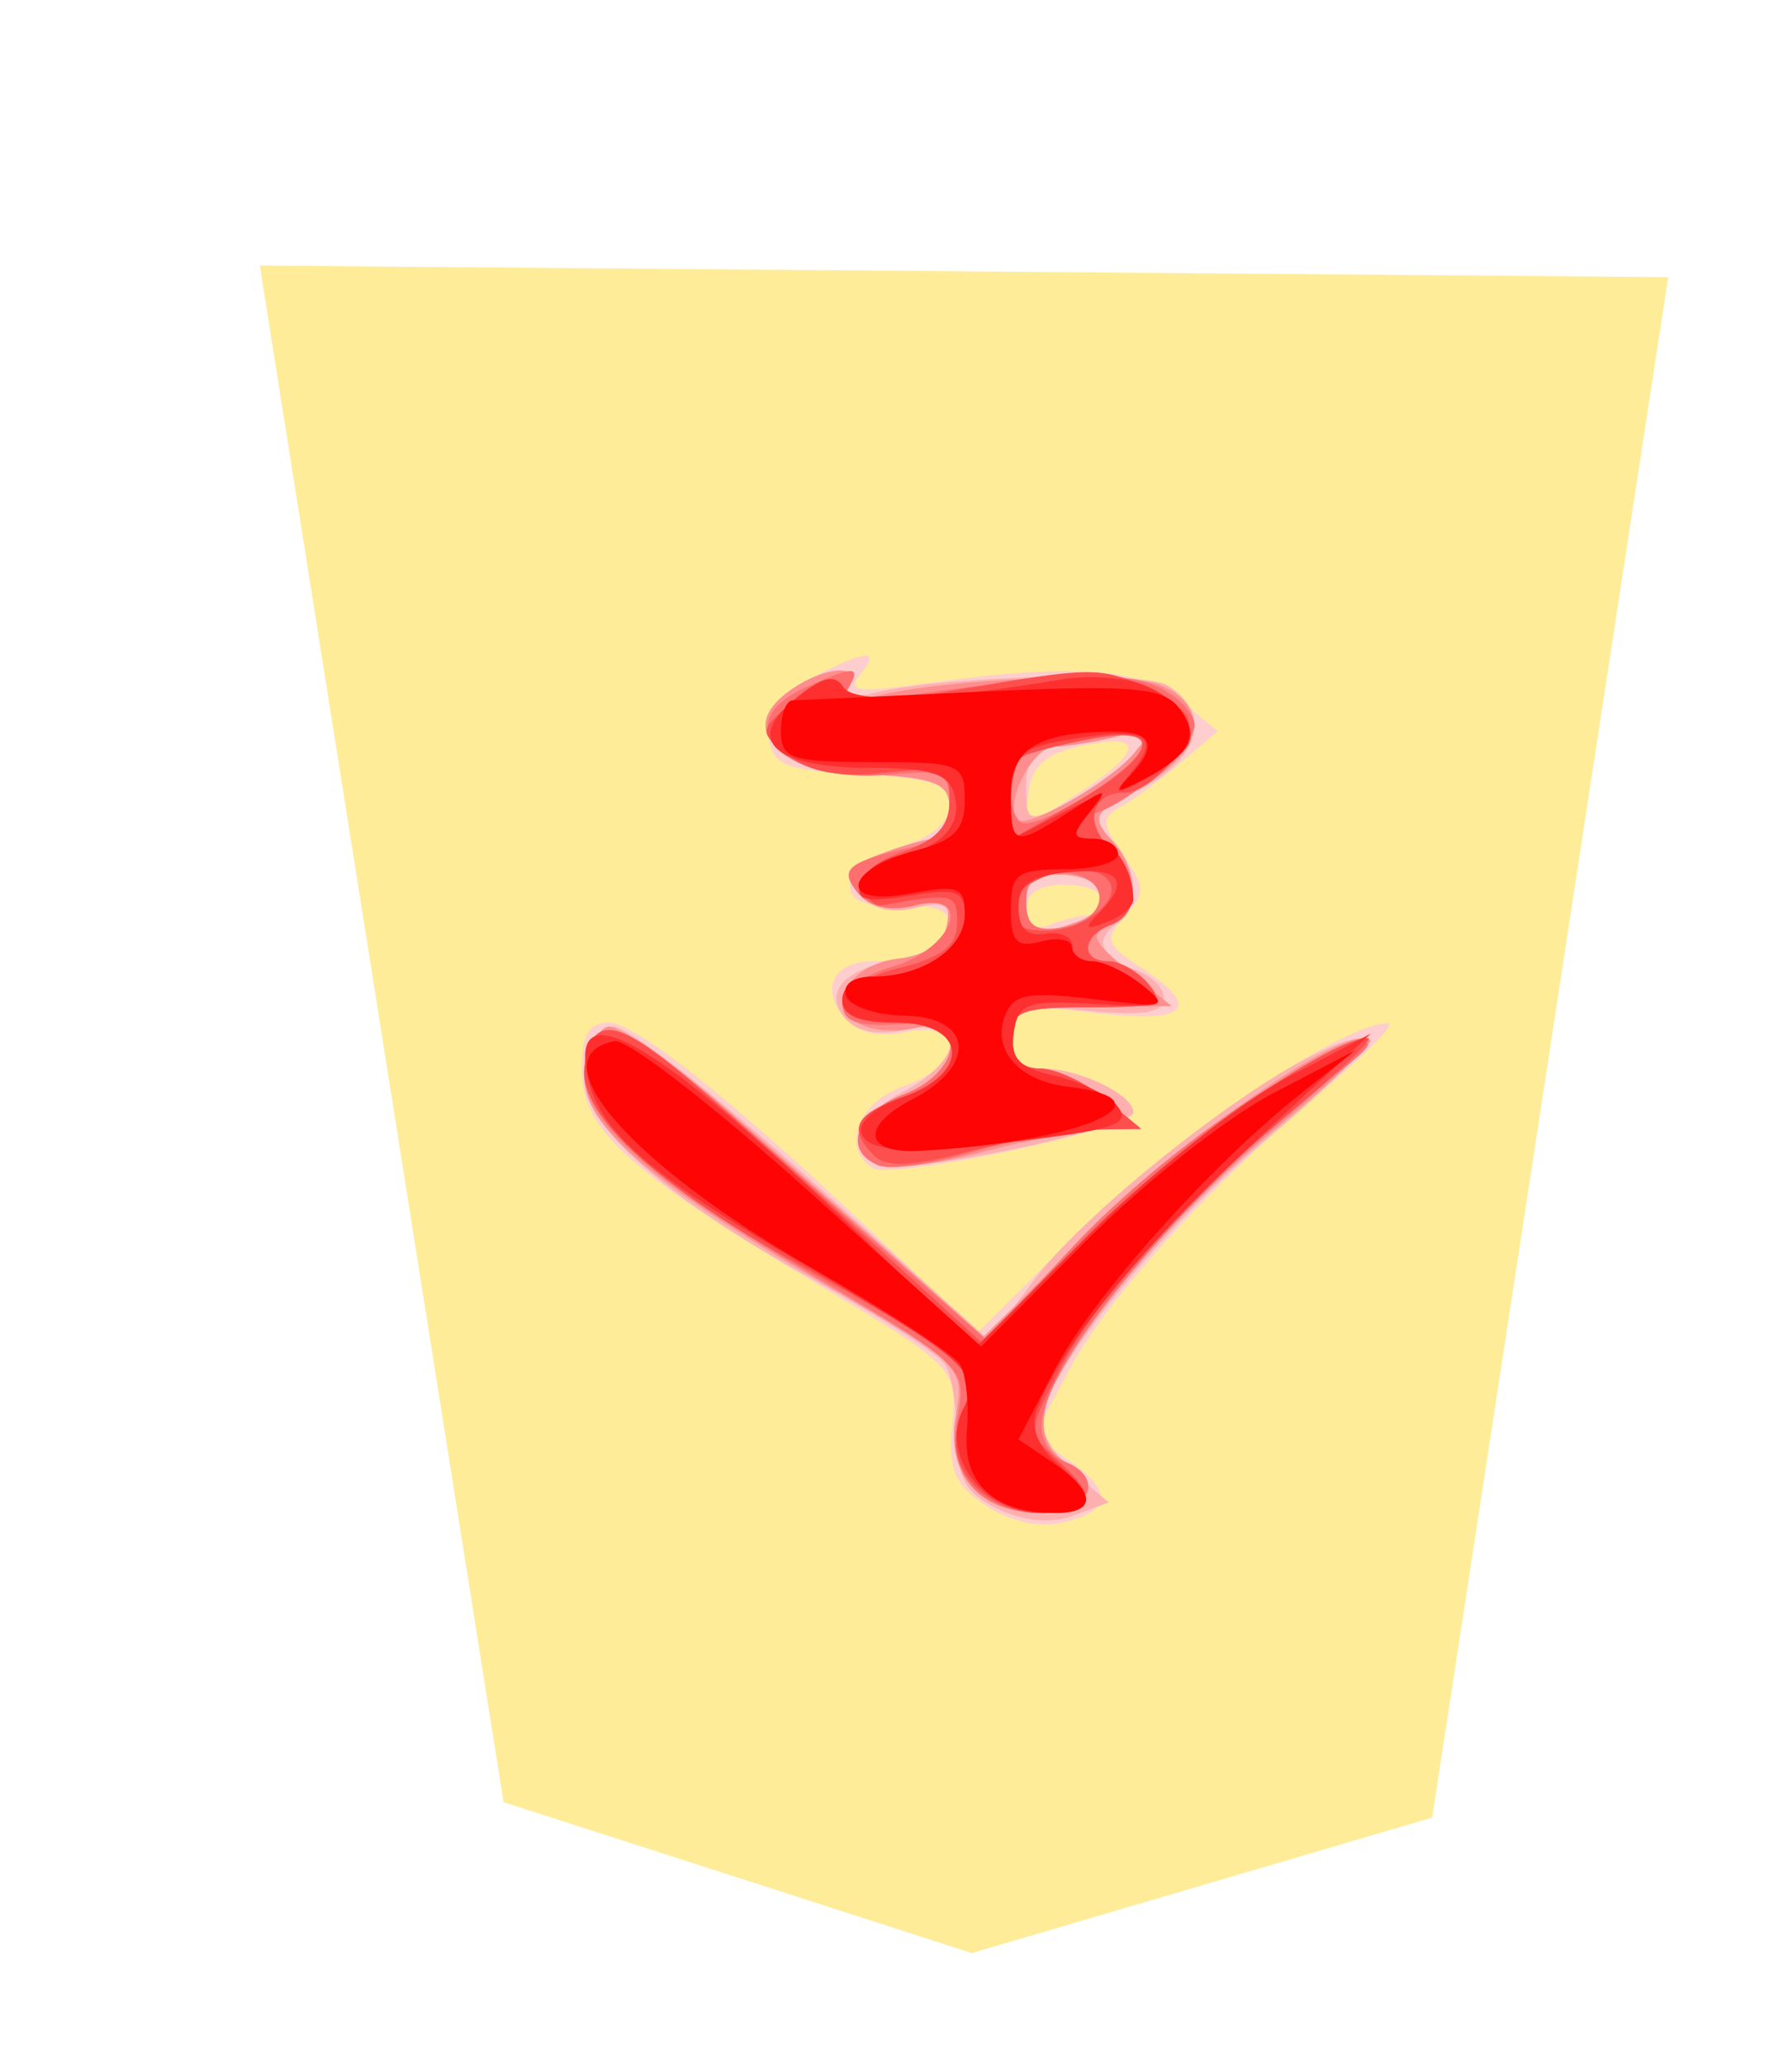 <svg xmlns="http://www.w3.org/2000/svg" width="52.078" height="60"><filter id="drop-shadow">
    <feGaussianBlur in="SourceAlpha" result="blur" stdDeviation="2" />
    <feOffset result="offsetBlur" dx="2" dy="2" />
    <feBlend in="SourceGraphic" in2="offsetBlur" mode="normal" />
</filter>
<g filter="url(#drop-shadow)" transform="translate(5 5)">
<g transform="rotate(180 21.039 25)">
    <path d="M0.598 48.948l6.86 -44.754 13.38 -3.936 13.607 4.386 7.084 44.641z" fill="#FEEC99"/>
    <path d="M24.088 37.391C24.485 36.913 24.148 36.866 22.25 37.136 17.997 37.742 15.877 37.603 14.743 36.642L13.692 35.752 14.765 34.843C15.355 34.343 16.136 33.768 16.5 33.564 17.08 33.24 17.072 33.066 16.438 32.16 15.791 31.236 15.785 31.047 16.387 30.382 16.995 29.711 16.951 29.567 15.933 28.9 14.11 27.706 14.559 27.255 17.254 27.571 19.549 27.841 19.704 27.799 19.704 26.907 19.704 26.242 19.426 25.955 18.784 25.955 17.716 25.955 16.141 25.195 16.141 24.68 16.141 24.21 23.151 22.716 23.716 23.065 24.648 23.641 24.143 24.982 22.82 25.443 21.051 26.06 20.98 27.37 22.734 27.019 23.564 26.853 24.174 27 24.554 27.456 25.246 28.291 24.844 29.072 23.721 29.072 22.447 29.072 21.484 29.552 21.484 30.188 21.484 30.552 22.012 30.738 22.931 30.696 23.95 30.65 24.378 30.829 24.378 31.299 24.378 31.668 23.731 32.157 22.931 32.393 22.015 32.663 21.484 33.103 21.484 33.595 21.484 34.228 21.958 34.395 24.044 34.505 26.291 34.622 26.622 34.758 26.744 35.615 26.844 36.324 26.516 36.78 25.541 37.285 23.901 38.132 23.446 38.165 24.088 37.391ZM19.187 33.996L19.337 32.942 17.858 33.878C15.874 35.135 15.759 35.717 17.568 35.348 18.663 35.126 19.074 34.783 19.187 33.996ZM19.257 30.583C19.257 30.113 19.016 29.961 18.554 30.138 18.166 30.287 17.665 30.408 17.44 30.408 17.216 30.408 17.032 30.608 17.032 30.853 17.032 31.098 17.532 31.299 18.145 31.299 18.87 31.299 19.258 31.049 19.258 30.583ZM10.575 25.376C13.916 22.57 16.901 19.281 18.025 17.167L19.027 15.281 18.03 14.581C16.731 13.672 16.767 13.126 18.148 12.779 18.854 12.602 19.684 12.774 20.406 13.247 21.346 13.863 21.522 14.283 21.406 15.63 21.266 17.256 21.288 17.278 25.369 19.718 30.875 23.009 32.171 24.19 32.171 25.915 32.171 26.944 31.968 27.291 31.369 27.291 30.569 27.291 27.331 24.664 22.972 20.479L20.675 18.274 17.612 21.336C14.976 23.971 9.934 27.34 8.732 27.269 8.522 27.256 9.351 26.405 10.575 25.376Z" fill="#fecece"/>
    <path d="M15.139 37.081C13.849 36.281 14.205 34.961 15.953 34.065 17.358 33.345 17.463 33.178 16.844 32.664 16.054 32.009 15.909 30.604 16.586 30.186 17.3 29.745 17.103 29.156 16.141 28.85 15.651 28.694 15.251 28.31 15.251 27.995 15.251 27.575 15.849 27.479 17.477 27.635 19.517 27.832 19.703 27.771 19.703 26.903 19.703 26.243 19.425 25.955 18.783 25.955 17.719 25.955 16.141 25.195 16.141 24.683 16.141 24.326 20.795 23.238 22.808 23.123 24.48 23.029 24.506 24.416 22.848 25.273 21.048 26.204 20.978 27.473 22.749 27.084 23.582 26.901 24.192 27.021 24.536 27.435 25.179 28.211 24.476 28.912 22.825 29.141 22.193 29.229 21.651 29.638 21.565 30.091 21.442 30.733 21.621 30.836 22.483 30.62 23.175 30.446 23.756 30.595 24.126 31.04 24.612 31.625 24.518 31.797 23.507 32.182 22.853 32.431 22.129 32.635 21.901 32.635 21.671 32.635 21.484 33.025 21.484 33.502 21.484 34.232 21.848 34.39 23.776 34.504 26.512 34.664 27.656 35.798 26.186 36.891 25.141 37.666 23.971 37.747 24.426 37.011 24.639 36.666 24.508 36.582 24.036 36.763 22.566 37.328 15.92 37.565 15.139 37.081ZM18.479 35.312C19.013 35.308 19.258 34.953 19.258 34.182 19.258 33.091 19.22 33.077 18.001 33.707 17.31 34.064 16.458 34.705 16.109 35.131 15.529 35.838 15.571 35.88 16.586 35.612 17.199 35.45 18.05 35.316 18.479 35.312ZM19.258 30.806C19.258 29.92 18.901 29.786 17.736 30.233 16.645 30.652 16.906 31.514 18.145 31.586 18.963 31.633 19.258 31.426 19.258 30.806ZM25.475 22.678L20.338 18.064 19.018 19.825C17.688 21.601 13.475 25.025 11.12 26.242 8.612 27.539 9.07 26.578 12.211 23.952 15.355 21.324 18.779 17.037 18.801 15.702 18.808 15.328 18.373 14.645 17.836 14.185L16.859 13.349 17.881 12.971C18.538 12.728 19.325 12.796 20.083 13.163 21.02 13.616 21.263 14.049 21.267 15.28 21.269 16.131 21.425 17.067 21.611 17.359 21.798 17.651 23.487 18.739 25.365 19.775 29.955 22.309 32.257 24.412 32.082 25.913 32.008 26.544 31.647 27.113 31.28 27.177 30.913 27.24 28.3 25.216 25.475 22.678Z" fill="#feb0b0"/>
    <path d="M15.362 37.098C13.873 36.463 14.119 35.131 15.903 34.17 17.285 33.426 17.378 33.263 16.793 32.618 15.936 31.67 15.963 30.448 16.849 30.108 17.429 29.886 17.328 29.65 16.292 28.803L15.028 27.769 17.365 27.753C19.401 27.739 19.703 27.621 19.703 26.846 19.703 26.27 19.406 25.956 18.862 25.956 18.399 25.956 17.548 25.561 16.97 25.08L15.918 24.204 17.032 24.184C17.644 24.173 19.215 23.879 20.523 23.531 21.831 23.183 23.183 23.006 23.529 23.138 24.603 23.551 24.217 24.674 22.82 25.201 21.169 25.824 20.876 27.541 22.49 27.135 23.043 26.997 23.773 27.055 24.113 27.265 25.058 27.849 24.36 28.991 22.961 29.152 22.163 29.243 21.657 29.597 21.555 30.134 21.424 30.827 21.588 30.924 22.502 30.694 23.218 30.514 23.802 30.649 24.153 31.073 24.603 31.615 24.491 31.808 23.507 32.182 22.853 32.431 22.129 32.635 21.9 32.635 21.672 32.635 21.484 33.025 21.484 33.502 21.484 34.232 21.848 34.39 23.776 34.504 26.512 34.664 27.656 35.798 26.186 36.891 25.151 37.659 23.971 37.747 24.419 37.022 24.636 36.67 24.403 36.592 23.666 36.771 21.452 37.307 16.326 37.509 15.362 37.098ZM18.427 35.312C19.07 35.307 19.93 33.603 19.504 33.178 19.229 32.902 16.784 34.309 16.109 35.131 15.529 35.838 15.571 35.88 16.586 35.612 17.199 35.45 18.026 35.316 18.426 35.312ZM19.257 30.806C19.257 29.92 18.901 29.786 17.736 30.233 16.645 30.652 16.906 31.514 18.145 31.586 18.963 31.633 19.258 31.426 19.258 30.806ZM27.869 24.686C26.194 23.228 23.851 21.163 22.662 20.099L20.5 18.163 17.094 21.503C14.21 24.331 9.77 27.32 9.255 26.78 9.173 26.694 10.43 25.52 12.05 24.171 15.226 21.527 18.216 17.924 18.665 16.201 18.855 15.474 18.708 14.958 18.21 14.594 17.076 13.764 17.34 13.043 18.78 13.043 20.627 13.043 21.621 14.177 21.296 15.912 21.04 17.275 21.13 17.365 25.062 19.658 30.394 22.768 32.257 24.418 32.082 25.876 32.009 26.494 31.715 27.076 31.431 27.17 31.146 27.263 29.543 26.146 27.869 24.687Z" fill="#fe8e8e"/>
    <path d="M15.362 37.015C14.811 36.735 14.36 36.25 14.36 35.938 14.36 35.37 16.164 33.74 17.161 33.408 17.524 33.287 17.447 32.987 16.916 32.456 15.964 31.503 15.916 30.466 16.809 30.124 17.646 29.803 17.684 29.072 16.863 29.072 16.526 29.072 16.001 28.772 15.696 28.404 15.216 27.826 15.446 27.737 17.422 27.737 19.406 27.737 19.703 27.621 19.703 26.846 19.703 26.27 19.406 25.956 18.862 25.956 18.399 25.956 17.548 25.561 16.97 25.08L15.918 24.204 17.295 24.189C18.052 24.181 19.624 23.888 20.789 23.537 21.954 23.187 23.188 23.007 23.531 23.139 24.603 23.551 24.216 24.674 22.82 25.201 21.187 25.818 20.932 27.4 22.486 27.274 24.166 27.138 24.601 27.265 24.601 27.894 24.601 28.227 23.951 28.684 23.157 28.912 21.365 29.426 20.736 31.138 22.502 30.694 23.202 30.519 23.799 30.646 24.127 31.041 24.703 31.736 24.491 31.933 22.709 32.359 21.821 32.571 21.484 32.928 21.484 33.657 21.484 34.556 21.666 34.644 23.216 34.497 26.301 34.202 28.024 35.954 25.693 37.016 24.269 37.665 24.021 37.666 24.422 37.017 24.656 36.638 24.162 36.585 22.556 36.815 18.039 37.462 16.335 37.51 15.362 37.015ZM19.366 35.017C19.846 34.72 19.785 33.08 19.294 33.08 18.564 33.08 16.161 34.621 15.92 35.245 15.735 35.724 16.04 35.786 17.357 35.539 18.277 35.366 19.18 35.131 19.366 35.017ZM19.258 30.817C19.258 30.123 19.017 29.935 18.261 30.043 16.824 30.248 16.721 31.524 18.131 31.641 19.001 31.713 19.258 31.526 19.258 30.817ZM27.228 24.089C25.209 22.299 22.852 20.217 21.991 19.462L20.425 18.089 17.882 20.798C15.522 23.312 11.782 25.978 9.685 26.638 9.08 26.828 9.223 26.588 10.13 25.891 14.486 22.538 18.813 17.385 18.813 15.55 18.813 15.135 18.512 14.68 18.145 14.54 16.949 14.08 17.39 13.043 18.781 13.043 20.626 13.043 21.571 14.13 21.243 15.877 20.983 17.268 21.048 17.33 25.657 20.07 30.54 22.974 32.3 24.63 32.079 26.117 31.837 27.745 30.92 27.361 27.229 24.089Z" fill="#fe6f6f"/>
    <path d="M15.853 37.09C15.327 36.878 14.756 36.477 14.584 36.2 14.222 35.613 15.564 33.97 16.406 33.97 17.351 33.97 17.581 33.12 16.837 32.377 15.957 31.496 15.943 30.457 16.809 30.124 17.646 29.803 17.684 29.072 16.863 29.072 16.526 29.072 16.001 28.772 15.696 28.404 15.216 27.826 15.446 27.737 17.422 27.737 19.406 27.737 19.703 27.621 19.703 26.846 19.703 26.27 19.406 25.956 18.862 25.956 18.399 25.956 17.548 25.561 16.97 25.08L15.918 24.204 17.254 24.184C17.989 24.173 19.624 23.888 20.889 23.552 22.544 23.112 23.324 23.075 23.672 23.423 24.455 24.206 24.24 24.637 22.82 25.132 20.83 25.825 20.982 27.292 23.043 27.292 25.155 27.292 25.081 28.352 22.931 28.882 21.696 29.188 21.261 29.527 21.261 30.186 21.261 31.046 21.371 31.072 23.432 30.701 23.647 30.662 23.915 30.885 24.029 31.197 24.15 31.527 23.664 31.962 22.86 32.242 21.865 32.589 21.484 33.002 21.484 33.737 21.484 34.666 21.644 34.734 23.377 34.549 24.679 34.409 25.547 34.565 26.16 35.049 27.044 35.747 27.042 35.759 25.975 36.662 25.158 37.352 24.817 37.437 24.555 37.012 24.278 36.565 23.572 36.561 21.057 36.992 17.45 37.611 17.156 37.616 15.853 37.09ZM19.366 35.017C19.551 34.902 19.703 34.313 19.703 33.708L19.703 32.608 17.93 33.623C15.443 35.046 15.174 35.948 17.357 35.539 18.277 35.366 19.18 35.131 19.366 35.017ZM19.621 30.742C19.729 30.172 19.476 29.962 18.677 29.962 17.524 29.962 16.377 30.941 16.907 31.472 17.499 32.062 19.471 31.532 19.621 30.742ZM28.796 25.422C27.591 24.382 25.241 22.285 23.575 20.763L20.545 17.996 17.564 21.02C14.998 23.622 10.462 26.829 9.328 26.842 9.131 26.844 10.133 25.877 11.554 24.692 14.886 21.912 17.212 19.315 18.33 17.123 19.216 15.387 19.216 15.369 18.35 14.585 17.142 13.492 17.257 13.043 18.744 13.043 20.571 13.043 21.776 14.498 21.127 15.921 20.551 17.186 20.924 17.523 26.07 20.373 29.992 22.545 32.287 24.69 32.094 26.006 31.864 27.578 31.144 27.451 28.796 25.423Z" fill="#fe4f4f"/>
    <path d="M16.285 37.231C15.107 36.991 14.178 35.961 14.569 35.328 14.726 35.074 15.294 34.631 15.832 34.345 16.72 33.872 16.752 33.893 16.189 34.576 15.322 35.626 15.789 35.889 17.892 35.534 19.53 35.257 19.703 35.102 19.703 33.92L19.703 32.612 18.256 33.36C16.924 34.048 16.858 34.05 17.42 33.371 17.943 32.741 17.934 32.635 17.356 32.635 16.74 32.635 16.141 31.762 16.141 30.865 16.141 30.666 16.491 30.37 16.921 30.207 17.545 29.969 17.589 30.021 17.143 30.471 16.213 31.408 16.513 31.808 18.033 31.661 19.137 31.554 19.481 31.311 19.481 30.631 19.481 30.03 19.227 29.783 18.701 29.871 18.273 29.943 17.922 29.793 17.922 29.537 17.922 29.282 17.66 29.072 17.339 29.072 17.019 29.072 16.368 28.765 15.892 28.39 15.089 27.755 15.185 27.716 17.254 27.833 19.242 27.946 19.495 27.856 19.617 26.998 19.725 26.246 19.465 25.974 18.424 25.745 17.692 25.585 16.876 25.191 16.61 24.871 16.227 24.409 16.611 24.224 18.472 23.975 22.41 23.447 23.838 23.472 24.043 24.072 24.153 24.397 23.65 24.842 22.86 25.118 20.835 25.824 20.958 27.291 23.043 27.291 24.131 27.291 24.601 27.493 24.601 27.959 24.601 28.337 24.202 28.627 23.681 28.627 22.274 28.627 21.039 29.454 21.039 30.396 21.039 31.121 21.272 31.205 22.657 30.98 23.924 30.774 24.23 30.853 24.067 31.342 23.953 31.686 23.475 32.038 23.006 32.126 21.723 32.366 21.106 33.021 21.337 33.901 21.499 34.521 22.013 34.69 23.744 34.69 26.589 34.69 27.464 35.476 25.975 36.693 25.192 37.333 24.811 37.427 24.572 37.04 24.272 36.554 21.852 36.642 18.163 37.272 17.663 37.357 16.818 37.339 16.285 37.231ZM12.702 23.744C15.967 20.7 18.3 17.823 18.951 16.036 19.135 15.53 18.921 14.972 18.358 14.49 17.133 13.441 17.256 13.043 18.802 13.043 20.516 13.043 21.789 14.758 21.071 16.1 20.526 17.118 20.889 17.434 26.16 20.522 30.236 22.911 31.625 24.128 31.978 25.622 32.634 28.395 29.923 26.769 23.437 20.496L20.714 17.863 17.426 21.13C15.617 22.927 13.036 24.976 11.688 25.684L9.239 26.971 12.702 23.744Z" fill="#fe2f2f"/>
    <path d="M14.846 36.469C14.188 35.675 14.476 35.061 15.832 34.363 16.637 33.949 16.712 33.965 16.252 34.45 15.426 35.324 15.574 35.752 16.698 35.745 18.911 35.732 19.703 35.25 19.703 33.918 19.703 32.415 19.613 32.388 18.018 33.406 16.871 34.138 16.84 34.138 17.42 33.406 17.947 32.74 17.932 32.635 17.309 32.635 16.911 32.635 16.586 32.435 16.586 32.189 16.586 31.944 17.288 31.744 18.145 31.744 19.529 31.744 19.703 31.614 19.703 30.579 19.703 29.633 19.536 29.458 18.813 29.647 18.323 29.775 17.923 29.697 17.923 29.476 17.923 29.254 17.66 29.072 17.339 29.072 17.019 29.072 16.368 28.762 15.892 28.384 15.092 27.748 15.198 27.717 17.305 27.973 19.2 28.203 19.631 28.121 19.873 27.491 20.258 26.487 19.465 25.596 18.035 25.425 14.824 25.043 17.704 23.808 22.375 23.565 23.972 23.481 24.069 24.285 22.556 25.067 20.671 26.042 20.803 27.461 22.782 27.491 23.617 27.504 24.384 27.764 24.488 28.071 24.599 28.401 24.288 28.627 23.718 28.627 22.253 28.627 21.038 29.45 21.038 30.444 21.038 31.232 21.233 31.303 22.655 31.036 24.737 30.646 24.563 31.746 22.455 32.293 21.345 32.581 21.039 32.897 21.039 33.76 21.039 34.809 21.166 34.86 23.711 34.86 26.085 34.86 26.382 34.96 26.382 35.751 26.382 36.241 26.232 36.646 26.048 36.651 25.865 36.657 23.396 36.771 20.562 36.905 16.282 37.106 15.314 37.033 14.846 36.469ZM25.563 22.379L20.563 17.879 17.55 20.915C15.893 22.585 13.445 24.522 12.11 25.22L9.685 26.487 11.243 25.255C13.909 23.146 17.343 19.298 18.435 17.195L19.481 15.182 18.479 14.503C17.228 13.656 17.193 13.043 18.397 13.043 20.184 13.043 21.11 13.895 20.979 15.419 20.912 16.201 21.002 17.075 21.179 17.362 21.356 17.649 23.286 18.905 25.467 20.152 30.753 23.178 33.484 26.311 31.218 26.751 30.858 26.821 28.313 24.853 25.563 22.379Z" fill="#fe0404"/>
</g>
</g>
</svg>
